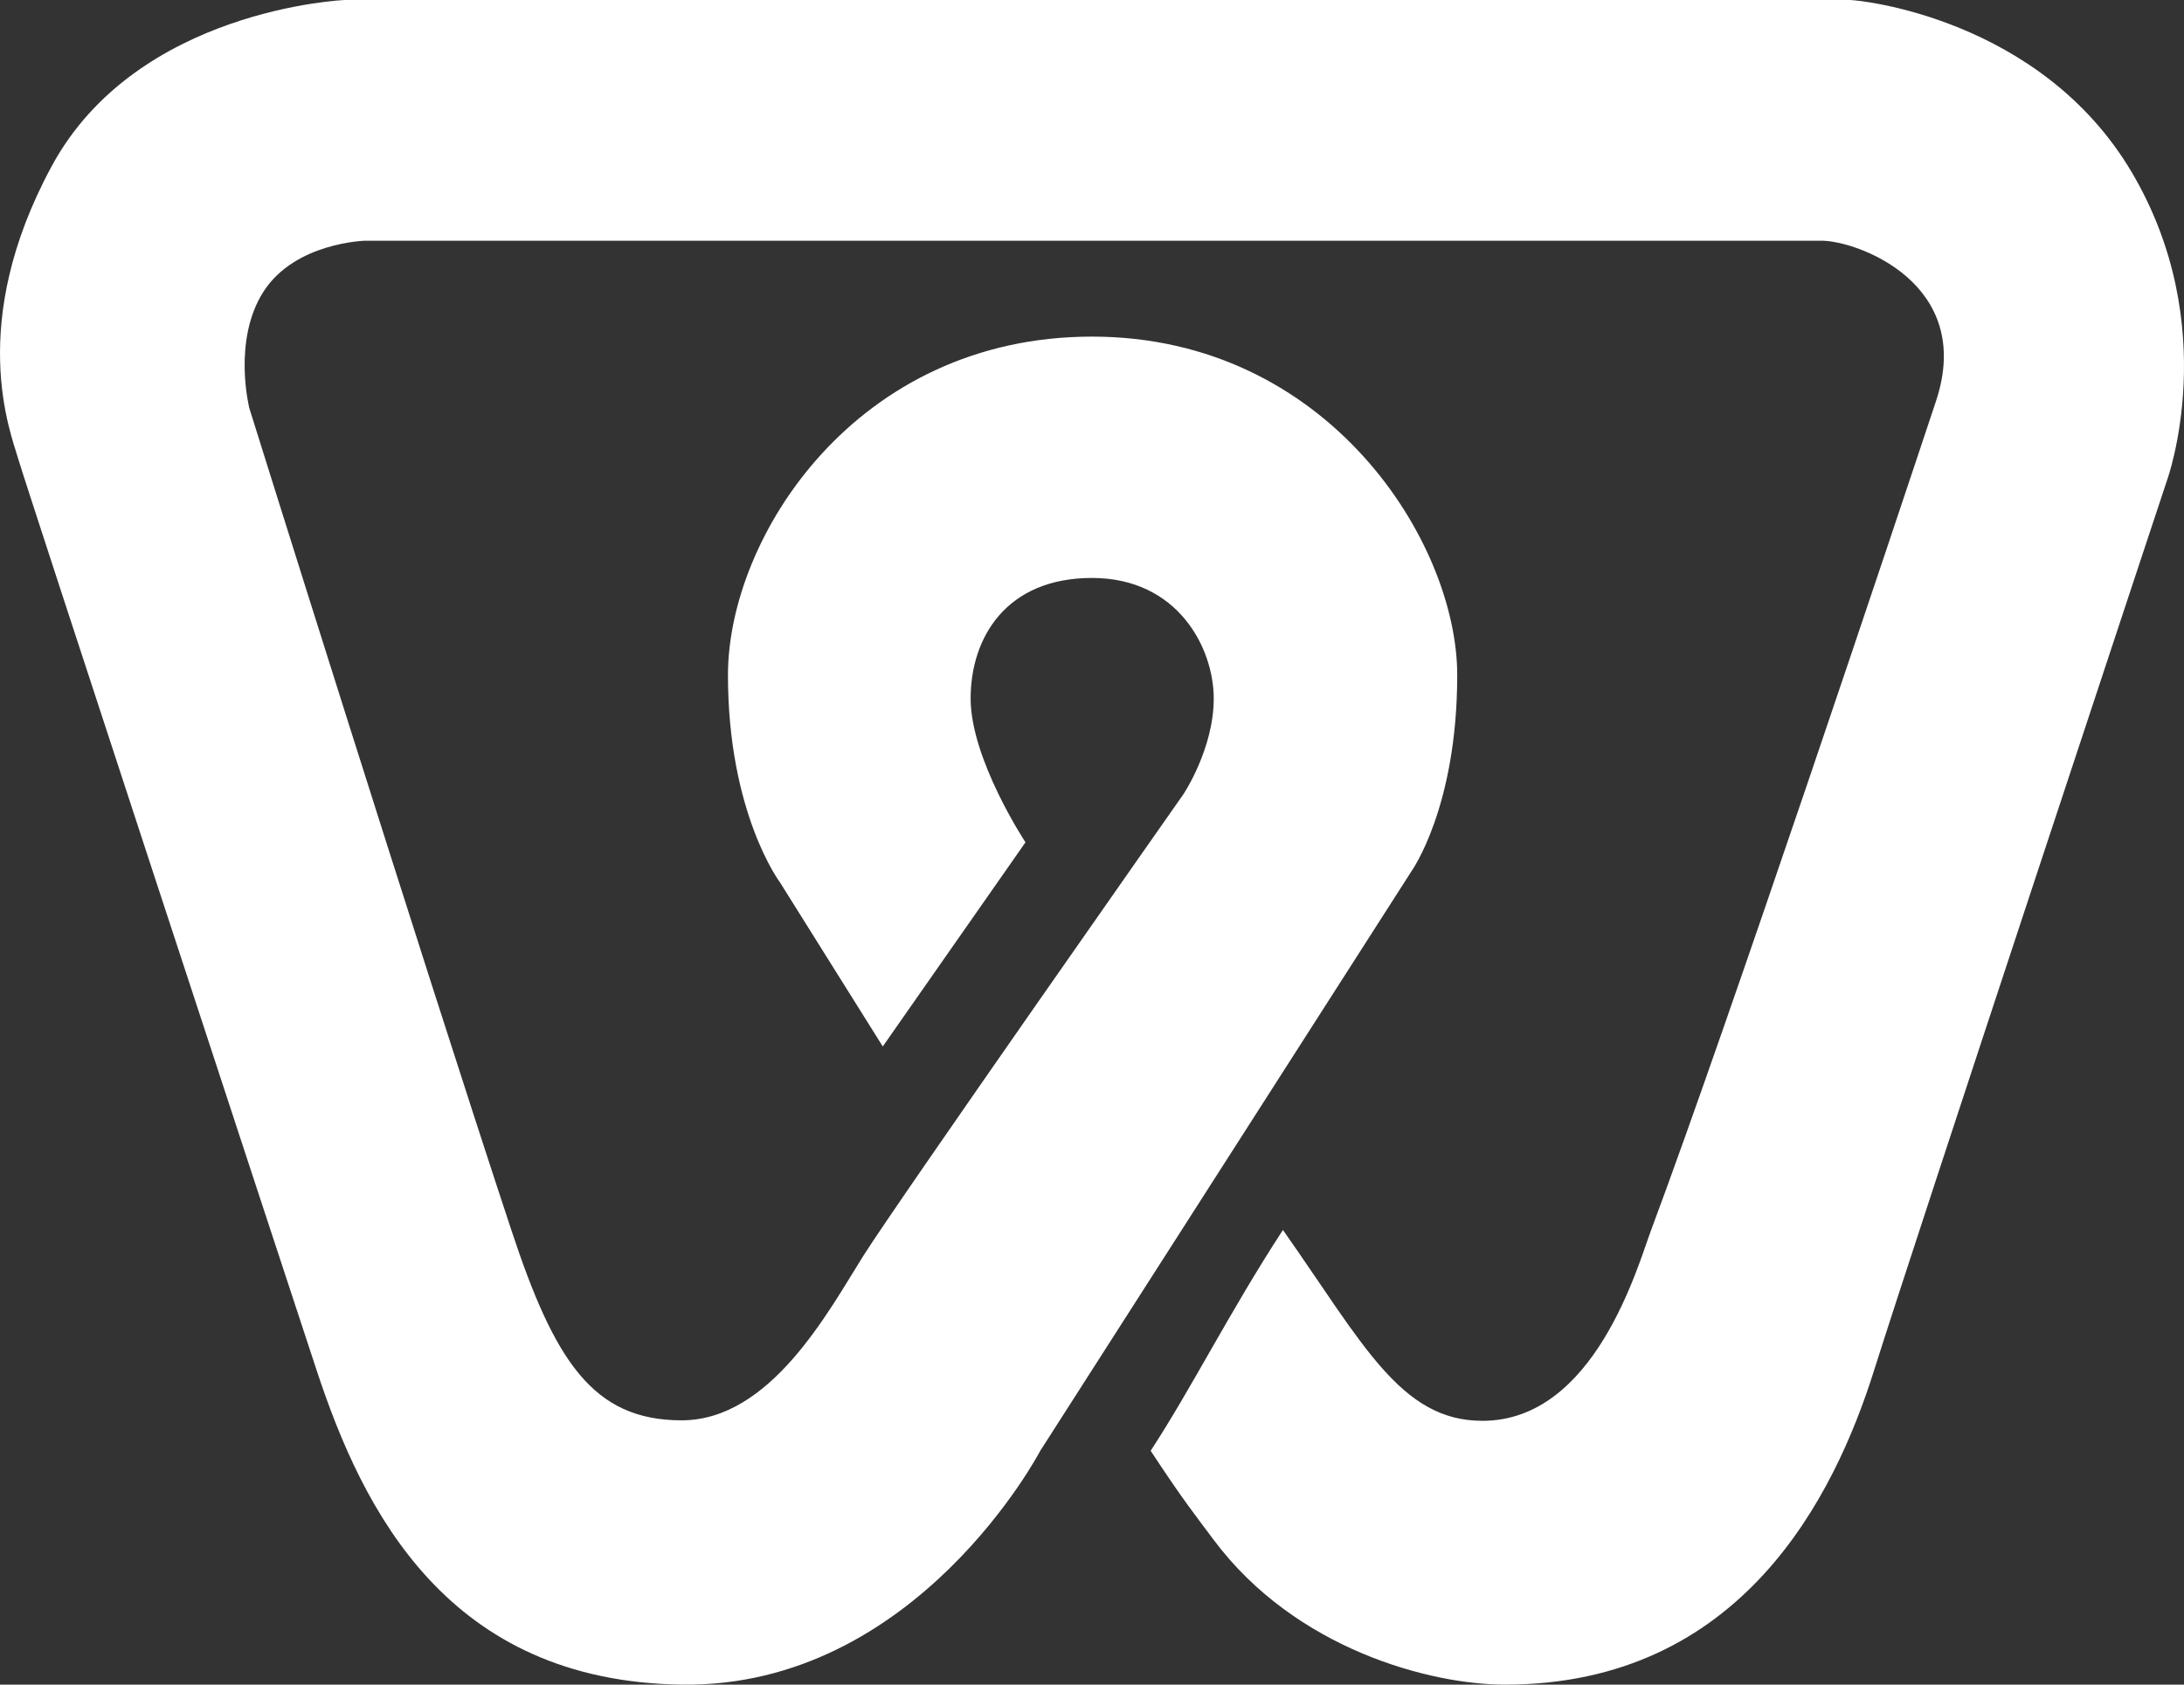 <?xml version="1.0" encoding="UTF-8"?>
<svg width="35px" height="27px" viewBox="0 0 35 27" version="1.1" xmlns="http://www.w3.org/2000/svg" xmlns:xlink="http://www.w3.org/1999/xlink">
    <rect x="0" y="0" width="35" height="27" fill="#333333" stroke="none"/>
    <!-- Generator: Sketch 50.2 (55047) - http://www.bohemiancoding.com/sketch -->
    <title>Artboard</title>
    <desc>Created with Sketch.</desc>
    <defs></defs>
    <g id="Artboard" stroke="none" stroke-width="1" fill="none" fill-rule="evenodd">
        <g id="Icon_White_Vector" fill="#FFFFFF">
            <path d="M18.44,23.252 C18.965,24.05 19.135,24.257 19.451,24.681 C20.761,26.435 22.926,27 24.117,27 C27.912,27 29.4,23.977 30.034,21.961 C30.668,19.946 34.73,7.692 34.73,7.692 C34.73,7.692 35.622,5.233 34.164,2.763 C32.705,0.293 29.809,0 29.643,0 L5.525,0 C5.525,0 2.194,0.137 0.828,2.664 C-0.539,5.191 0.171,6.933 0.292,7.354 C0.413,7.774 4.329,19.702 5.074,21.961 C5.818,24.221 7.176,26.95 10.931,27 C14.686,27.049 16.671,23.252 16.671,23.252 L22.615,13.971 C22.615,13.971 23.353,12.949 23.353,10.82 C23.353,8.691 21.283,5.395 17.5,5.395 C13.717,5.395 11.666,8.608 11.666,10.82 C11.666,13.032 12.498,14.14 12.498,14.14 L14.147,16.772 L16.434,13.5 C16.434,13.5 15.555,12.17 15.555,11.195 C15.555,10.221 16.124,9.263 17.5,9.263 C18.876,9.263 19.451,10.386 19.451,11.195 C19.451,12.005 18.964,12.731 18.964,12.731 C18.964,12.731 14.39,19.248 13.834,20.13 C13.279,21.012 12.351,22.764 10.923,22.764 C9.495,22.764 8.884,21.801 8.194,19.713 C6.723,15.265 3.996,6.543 3.996,6.543 C3.996,6.543 3.719,5.454 4.226,4.669 C4.734,3.884 5.854,3.858 5.854,3.858 L29.191,3.858 C29.762,3.858 31.652,4.544 31.026,6.427 C30.401,8.31 27.705,16.384 26.461,19.713 C26.242,20.3 25.554,22.772 23.756,22.772 C22.445,22.772 21.844,21.538 20.56,19.713 C19.722,20.996 19.09,22.26 18.44,23.252 Z" id="Shape"></path>
        </g>
    </g>
</svg>